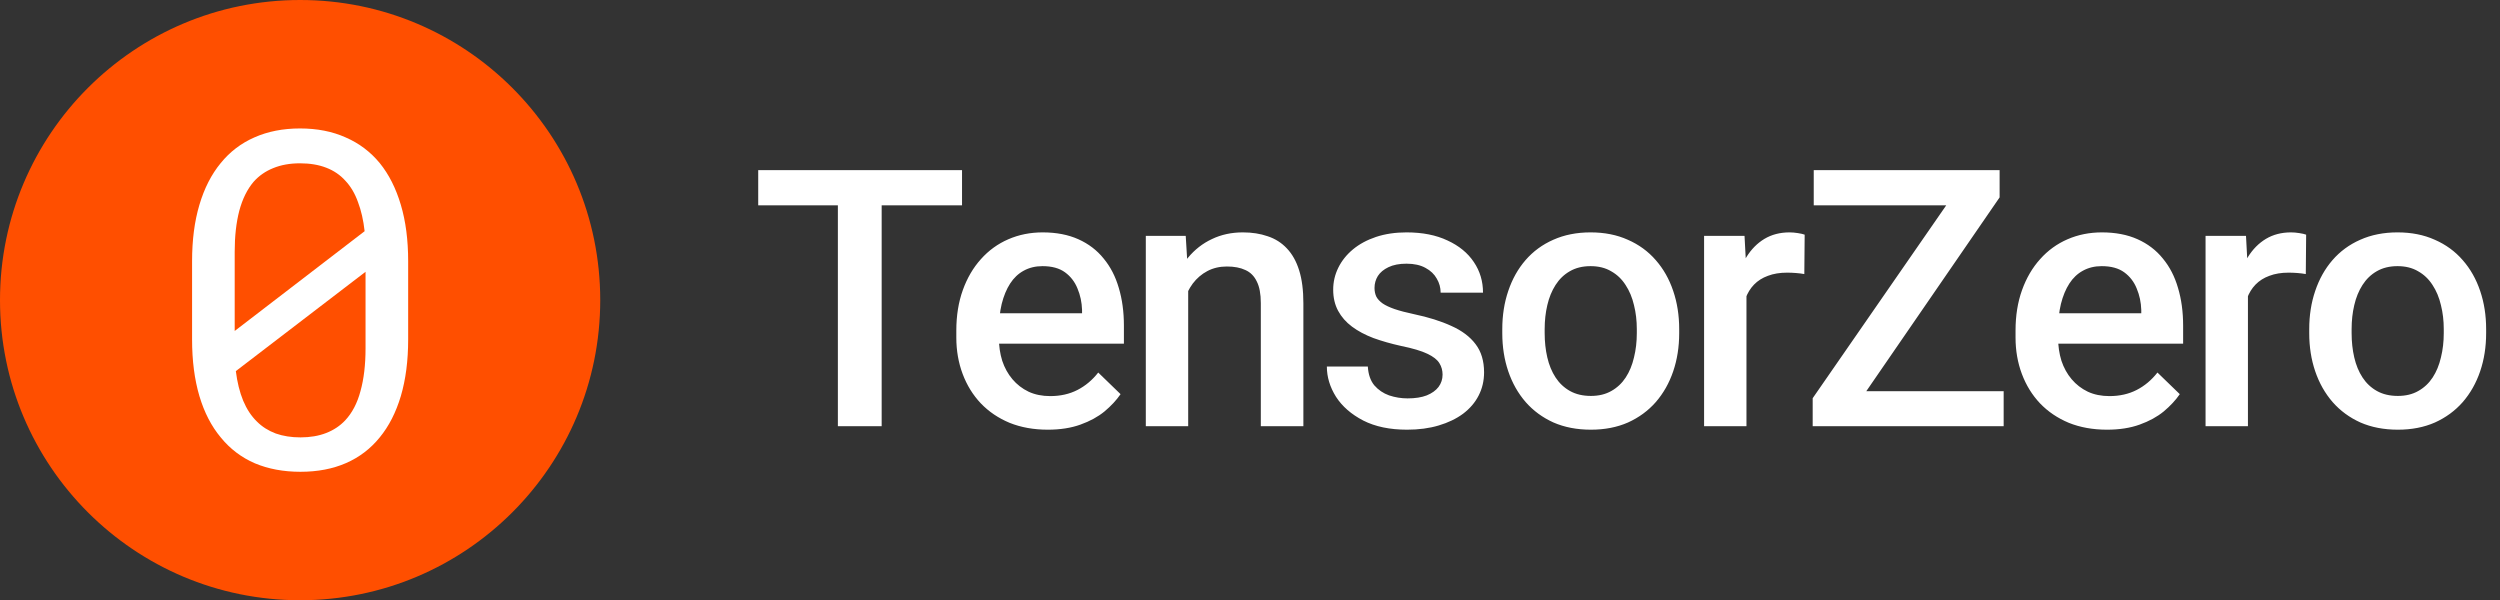 <svg width="833" height="200" viewBox="0 0 833 200" fill="none" xmlns="http://www.w3.org/2000/svg">
<rect x="0" y="0" width="833" height="200" fill="#333333" stroke="none"/>
<circle cx="100" cy="100" r="100" fill="#FF4F00"/>
<path d="M136 113.106C136 120.187 135.186 126.479 133.557 131.981C131.928 137.433 129.586 142.018 126.532 145.737C123.478 149.507 119.737 152.36 115.309 154.296C110.88 156.232 105.815 157.2 100.115 157.2C94.465 157.2 89.4 156.257 84.921 154.372C80.441 152.436 76.649 149.558 73.544 145.737C70.439 142.018 68.072 137.433 66.443 131.981C64.814 126.479 64 120.187 64 113.106V87.047C64 79.965 64.814 73.699 66.443 68.248C68.072 62.745 70.439 58.109 73.544 54.339C76.598 50.569 80.339 47.716 84.768 45.78C89.247 43.793 94.312 42.8 99.962 42.8C105.663 42.8 110.727 43.793 115.156 45.78C119.635 47.716 123.427 50.569 126.532 54.339C129.586 58.109 131.928 62.745 133.557 68.248C135.186 73.699 136 79.965 136 87.047V113.106ZM78.201 110.278L121.493 77.036C121.086 73.368 120.348 70.132 119.279 67.331C118.261 64.478 116.861 62.108 115.08 60.224C113.349 58.288 111.211 56.836 108.666 55.867C106.172 54.9 103.27 54.416 99.962 54.416C96.602 54.416 93.625 54.95 91.029 56.02C88.484 57.039 86.32 58.542 84.539 60.529C82.401 63.026 80.797 66.261 79.728 70.234C78.71 74.157 78.201 78.717 78.201 83.913V102.56C78.201 103.834 78.201 105.107 78.201 106.381C78.201 107.654 78.201 108.954 78.201 110.278ZM121.799 116.086V100.344C121.799 99.579 121.799 98.127 121.799 95.988C121.799 93.797 121.799 91.989 121.799 90.562L78.583 123.652C79.041 127.371 79.856 130.657 81.026 133.51C82.197 136.312 83.724 138.63 85.608 140.464C87.338 142.196 89.425 143.521 91.868 144.438C94.312 145.304 97.06 145.737 100.115 145.737C103.321 145.737 106.172 145.253 108.666 144.285C111.16 143.317 113.273 141.916 115.003 140.082C117.345 137.585 119.05 134.325 120.119 130.3C121.239 126.275 121.799 121.537 121.799 116.086Z" fill="white"/>
<path d="M293.77 56.688V142H279.18V56.688H293.77ZM320.547 56.688V68.406H252.637V56.688H320.547ZM349.115 143.172C344.427 143.172 340.189 142.41 336.4 140.887C332.65 139.324 329.447 137.156 326.791 134.383C324.173 131.609 322.162 128.348 320.755 124.598C319.349 120.848 318.646 116.805 318.646 112.469V110.125C318.646 105.164 319.369 100.672 320.814 96.648C322.259 92.625 324.271 89.188 326.849 86.336C329.427 83.445 332.474 81.238 335.99 79.715C339.505 78.191 343.314 77.43 347.416 77.43C351.947 77.43 355.912 78.191 359.31 79.715C362.709 81.238 365.521 83.387 367.748 86.16C370.013 88.894 371.693 92.156 372.787 95.945C373.92 99.734 374.486 103.914 374.486 108.484V114.52H325.502V104.383H360.541V103.27C360.463 100.73 359.955 98.348 359.017 96.121C358.119 93.894 356.732 92.098 354.857 90.731C352.982 89.363 350.482 88.68 347.357 88.68C345.013 88.68 342.923 89.188 341.088 90.203C339.291 91.18 337.787 92.606 336.576 94.481C335.365 96.356 334.427 98.621 333.763 101.277C333.138 103.895 332.826 106.844 332.826 110.125V112.469C332.826 115.242 333.197 117.82 333.939 120.203C334.72 122.547 335.853 124.598 337.338 126.355C338.822 128.113 340.619 129.5 342.728 130.516C344.838 131.492 347.24 131.98 349.935 131.98C353.334 131.98 356.361 131.297 359.017 129.93C361.673 128.562 363.978 126.629 365.931 124.129L373.373 131.336C372.005 133.328 370.228 135.242 368.041 137.078C365.853 138.875 363.177 140.34 360.013 141.473C356.888 142.605 353.255 143.172 349.115 143.172ZM395.905 92.137V142H381.784V78.602H395.085L395.905 92.137ZM393.386 107.957L388.816 107.898C388.855 103.406 389.48 99.285 390.691 95.535C391.941 91.785 393.659 88.562 395.847 85.867C398.073 83.172 400.73 81.102 403.816 79.656C406.902 78.172 410.339 77.43 414.128 77.43C417.175 77.43 419.929 77.859 422.39 78.719C424.89 79.539 427.019 80.887 428.777 82.762C430.573 84.637 431.941 87.078 432.878 90.086C433.816 93.055 434.284 96.707 434.284 101.043V142H420.105V100.984C420.105 97.938 419.655 95.535 418.757 93.777C417.898 91.981 416.628 90.711 414.948 89.969C413.308 89.188 411.257 88.797 408.796 88.797C406.374 88.797 404.206 89.305 402.292 90.32C400.378 91.336 398.757 92.723 397.429 94.481C396.14 96.238 395.144 98.269 394.441 100.574C393.738 102.879 393.386 105.34 393.386 107.957ZM480.665 124.832C480.665 123.426 480.313 122.156 479.61 121.023C478.907 119.852 477.559 118.797 475.567 117.859C473.614 116.922 470.723 116.062 466.895 115.281C463.536 114.539 460.45 113.66 457.637 112.645C454.864 111.59 452.481 110.32 450.489 108.836C448.497 107.352 446.954 105.594 445.86 103.562C444.766 101.531 444.22 99.188 444.22 96.531C444.22 93.953 444.786 91.512 445.919 89.207C447.052 86.902 448.673 84.871 450.782 83.113C452.891 81.356 455.45 79.969 458.458 78.953C461.505 77.938 464.903 77.43 468.653 77.43C473.966 77.43 478.516 78.328 482.305 80.125C486.134 81.883 489.063 84.285 491.095 87.332C493.126 90.34 494.141 93.738 494.141 97.527H480.02C480.02 95.848 479.591 94.285 478.731 92.84C477.911 91.356 476.661 90.164 474.981 89.266C473.302 88.328 471.192 87.859 468.653 87.859C466.231 87.859 464.22 88.25 462.618 89.031C461.055 89.773 459.884 90.75 459.102 91.961C458.36 93.172 457.989 94.5 457.989 95.945C457.989 97 458.184 97.957 458.575 98.816C459.005 99.637 459.708 100.398 460.684 101.102C461.661 101.766 462.989 102.391 464.669 102.977C466.387 103.562 468.536 104.129 471.114 104.676C475.958 105.691 480.118 107 483.595 108.602C487.11 110.164 489.805 112.195 491.68 114.695C493.555 117.156 494.493 120.281 494.493 124.07C494.493 126.883 493.887 129.461 492.677 131.805C491.505 134.109 489.786 136.121 487.52 137.84C485.255 139.52 482.54 140.828 479.376 141.766C476.251 142.703 472.735 143.172 468.829 143.172C463.087 143.172 458.223 142.156 454.239 140.125C450.255 138.055 447.227 135.418 445.157 132.215C443.126 128.973 442.11 125.613 442.11 122.137H455.762C455.919 124.754 456.641 126.844 457.93 128.406C459.259 129.93 460.899 131.043 462.852 131.746C464.845 132.41 466.895 132.742 469.005 132.742C471.544 132.742 473.673 132.41 475.391 131.746C477.11 131.043 478.419 130.105 479.317 128.934C480.216 127.723 480.665 126.355 480.665 124.832ZM500.561 111.004V109.656C500.561 105.086 501.225 100.848 502.553 96.941C503.881 92.996 505.795 89.578 508.295 86.688C510.834 83.758 513.92 81.492 517.553 79.891C521.225 78.25 525.366 77.43 529.975 77.43C534.623 77.43 538.764 78.25 542.397 79.891C546.069 81.492 549.174 83.758 551.713 86.688C554.252 89.578 556.186 92.996 557.514 96.941C558.842 100.848 559.506 105.086 559.506 109.656V111.004C559.506 115.574 558.842 119.812 557.514 123.719C556.186 127.625 554.252 131.043 551.713 133.973C549.174 136.863 546.088 139.129 542.455 140.77C538.823 142.371 534.702 143.172 530.092 143.172C525.444 143.172 521.284 142.371 517.612 140.77C513.979 139.129 510.893 136.863 508.354 133.973C505.815 131.043 503.881 127.625 502.553 123.719C501.225 119.812 500.561 115.574 500.561 111.004ZM514.682 109.656V111.004C514.682 113.855 514.975 116.551 515.561 119.09C516.147 121.629 517.065 123.855 518.315 125.77C519.565 127.684 521.166 129.188 523.12 130.281C525.073 131.375 527.397 131.922 530.092 131.922C532.709 131.922 534.975 131.375 536.889 130.281C538.842 129.188 540.444 127.684 541.694 125.77C542.944 123.855 543.862 121.629 544.448 119.09C545.073 116.551 545.385 113.855 545.385 111.004V109.656C545.385 106.844 545.073 104.188 544.448 101.688C543.862 99.148 542.924 96.902 541.635 94.949C540.385 92.996 538.784 91.473 536.83 90.379C534.916 89.246 532.631 88.68 529.975 88.68C527.319 88.68 525.014 89.246 523.061 90.379C521.147 91.473 519.565 92.996 518.315 94.949C517.065 96.902 516.147 99.148 515.561 101.688C514.975 104.188 514.682 106.844 514.682 109.656ZM581.922 90.672V142H567.801V78.602H581.277L581.922 90.672ZM601.316 78.191L601.199 91.316C600.34 91.16 599.402 91.043 598.387 90.965C597.41 90.887 596.434 90.848 595.457 90.848C593.035 90.848 590.906 91.199 589.07 91.902C587.234 92.566 585.691 93.543 584.441 94.832C583.23 96.082 582.293 97.606 581.629 99.402C580.965 101.199 580.574 103.211 580.457 105.438L577.234 105.672C577.234 101.688 577.625 97.996 578.406 94.598C579.188 91.199 580.359 88.211 581.922 85.633C583.523 83.055 585.516 81.043 587.898 79.598C590.32 78.152 593.113 77.43 596.277 77.43C597.137 77.43 598.055 77.508 599.031 77.664C600.047 77.82 600.809 77.996 601.316 78.191ZM667.619 130.34V142H608.38V130.34H667.619ZM666.271 65.769L613.83 142H603.986V132.684L656.603 56.688H666.271V65.769ZM660.822 56.688V68.406H604.337V56.688H660.822ZM702.046 143.172C697.359 143.172 693.12 142.41 689.331 140.887C685.581 139.324 682.378 137.156 679.722 134.383C677.105 131.609 675.093 128.348 673.687 124.598C672.28 120.848 671.577 116.805 671.577 112.469V110.125C671.577 105.164 672.3 100.672 673.745 96.648C675.191 92.625 677.202 89.188 679.78 86.336C682.359 83.445 685.405 81.238 688.921 79.715C692.437 78.191 696.245 77.43 700.347 77.43C704.878 77.43 708.843 78.191 712.241 79.715C715.64 81.238 718.452 83.387 720.679 86.16C722.945 88.894 724.624 92.156 725.718 95.945C726.851 99.734 727.417 103.914 727.417 108.484V114.52H678.433V104.383H713.472V103.27C713.394 100.73 712.886 98.348 711.948 96.121C711.05 93.894 709.663 92.098 707.788 90.731C705.913 89.363 703.413 88.68 700.288 88.68C697.945 88.68 695.855 89.188 694.019 90.203C692.222 91.18 690.718 92.606 689.507 94.481C688.296 96.356 687.359 98.621 686.695 101.277C686.07 103.895 685.757 106.844 685.757 110.125V112.469C685.757 115.242 686.128 117.82 686.87 120.203C687.652 122.547 688.784 124.598 690.269 126.355C691.753 128.113 693.55 129.5 695.659 130.516C697.769 131.492 700.171 131.98 702.866 131.98C706.265 131.98 709.292 131.297 711.948 129.93C714.605 128.562 716.909 126.629 718.862 124.129L726.304 131.336C724.937 133.328 723.159 135.242 720.972 137.078C718.784 138.875 716.109 140.34 712.945 141.473C709.82 142.605 706.187 143.172 702.046 143.172ZM749.013 90.672V142H734.891V78.602H748.368L749.013 90.672ZM768.407 78.191L768.29 91.316C767.43 91.16 766.493 91.043 765.477 90.965C764.501 90.887 763.524 90.848 762.548 90.848C760.126 90.848 757.997 91.199 756.161 91.902C754.325 92.566 752.782 93.543 751.532 94.832C750.321 96.082 749.384 97.606 748.72 99.402C748.055 101.199 747.665 103.211 747.548 105.438L744.325 105.672C744.325 101.688 744.716 97.996 745.497 94.598C746.278 91.199 747.45 88.211 749.013 85.633C750.614 83.055 752.606 81.043 754.989 79.598C757.411 78.152 760.204 77.43 763.368 77.43C764.227 77.43 765.145 77.508 766.122 77.664C767.138 77.82 767.899 77.996 768.407 78.191ZM769.436 111.004V109.656C769.436 105.086 770.1 100.848 771.428 96.941C772.756 92.996 774.67 89.578 777.17 86.688C779.709 83.758 782.795 81.492 786.428 79.891C790.1 78.25 794.241 77.43 798.85 77.43C803.498 77.43 807.639 78.25 811.272 79.891C814.944 81.492 818.049 83.758 820.588 86.688C823.127 89.578 825.061 92.996 826.389 96.941C827.717 100.848 828.381 105.086 828.381 109.656V111.004C828.381 115.574 827.717 119.812 826.389 123.719C825.061 127.625 823.127 131.043 820.588 133.973C818.049 136.863 814.963 139.129 811.33 140.77C807.698 142.371 803.577 143.172 798.967 143.172C794.319 143.172 790.159 142.371 786.487 140.77C782.854 139.129 779.768 136.863 777.229 133.973C774.69 131.043 772.756 127.625 771.428 123.719C770.1 119.812 769.436 115.574 769.436 111.004ZM783.557 109.656V111.004C783.557 113.855 783.85 116.551 784.436 119.09C785.022 121.629 785.94 123.855 787.19 125.77C788.44 127.684 790.041 129.188 791.995 130.281C793.948 131.375 796.272 131.922 798.967 131.922C801.584 131.922 803.85 131.375 805.764 130.281C807.717 129.188 809.319 127.684 810.569 125.77C811.819 123.855 812.737 121.629 813.323 119.09C813.948 116.551 814.26 113.855 814.26 111.004V109.656C814.26 106.844 813.948 104.188 813.323 101.688C812.737 99.148 811.799 96.902 810.51 94.949C809.26 92.996 807.659 91.473 805.705 90.379C803.791 89.246 801.506 88.68 798.85 88.68C796.194 88.68 793.889 89.246 791.936 90.379C790.022 91.473 788.44 92.996 787.19 94.949C785.94 96.902 785.022 99.148 784.436 101.688C783.85 104.188 783.557 106.844 783.557 109.656Z" fill="white"/>
</svg>
